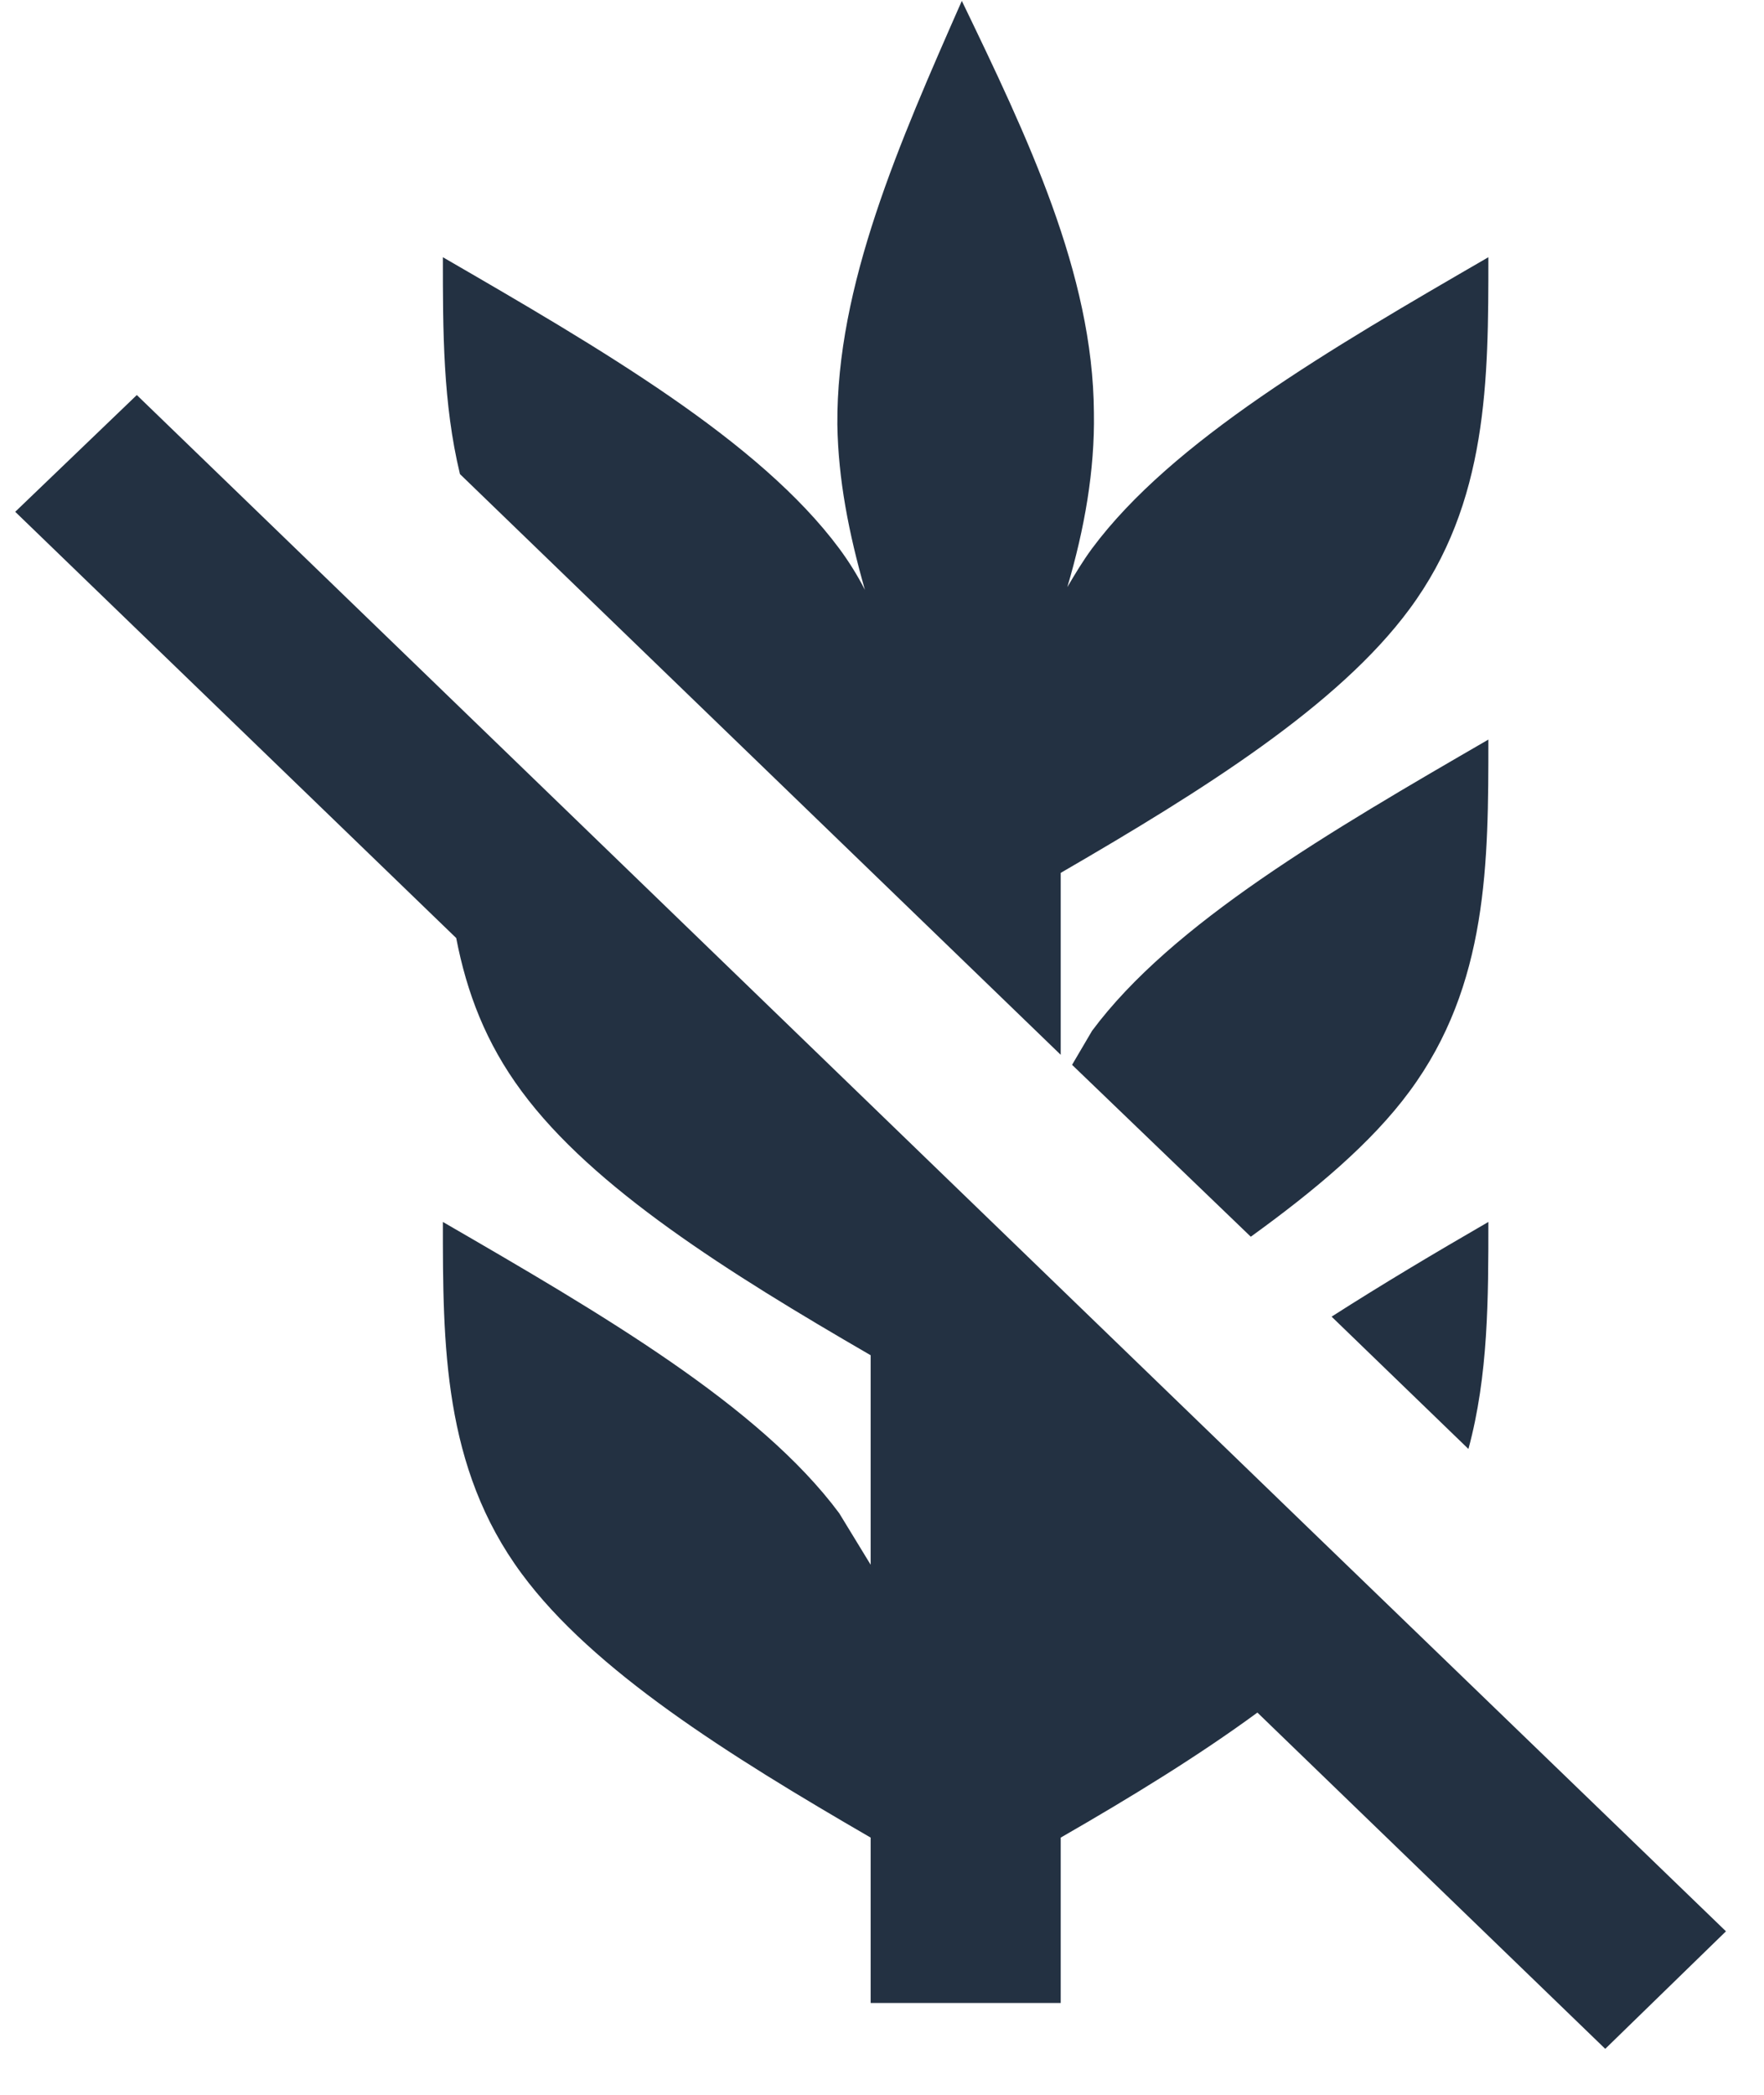 <svg width="16" height="19" viewBox="0 0 16 19" fill="none" xmlns="http://www.w3.org/2000/svg">
<path d="M8.724 0.008C8.155 1.3 7.586 2.592 7.595 3.85C7.603 4.35 7.698 4.833 7.845 5.35C7.778 5.219 7.7 5.094 7.612 4.975C6.888 4 5.457 3.167 4.017 2.333C4.017 3 4.017 3.658 4.172 4.3L9.621 9.567V7.917C10.914 7.167 12.138 6.4 12.784 5.525C13.5 4.558 13.5 3.442 13.5 2.333C12.06 3.167 10.629 4 9.905 4.975C9.819 5.092 9.75 5.208 9.681 5.325C9.836 4.8 9.931 4.267 9.922 3.742C9.914 2.483 9.319 1.242 8.724 0.008ZM1.241 3.583L0.138 4.642L4.138 8.508C4.233 9 4.405 9.458 4.733 9.9C5.379 10.775 6.603 11.542 7.897 12.292V14.192L7.612 13.725C6.888 12.75 5.457 11.917 4.017 11.083C4.017 12.192 4.017 13.308 4.733 14.275C5.379 15.15 6.603 15.917 7.897 16.667V18.167H9.621V16.667C10.259 16.3 10.871 15.925 11.405 15.533L14.56 18.583L15.655 17.517C10.483 12.525 6.259 8.433 1.241 3.583ZM13.5 6.708C12.06 7.542 10.629 8.375 9.905 9.35L9.724 9.658L11.345 11.217C11.922 10.8 12.44 10.367 12.784 9.9C13.5 8.933 13.5 7.817 13.5 6.708ZM13.5 11.083C13.009 11.367 12.534 11.65 12.078 11.942L13.319 13.142C13.5 12.475 13.5 11.775 13.5 11.083Z" fill="#233142"/>
</svg>
